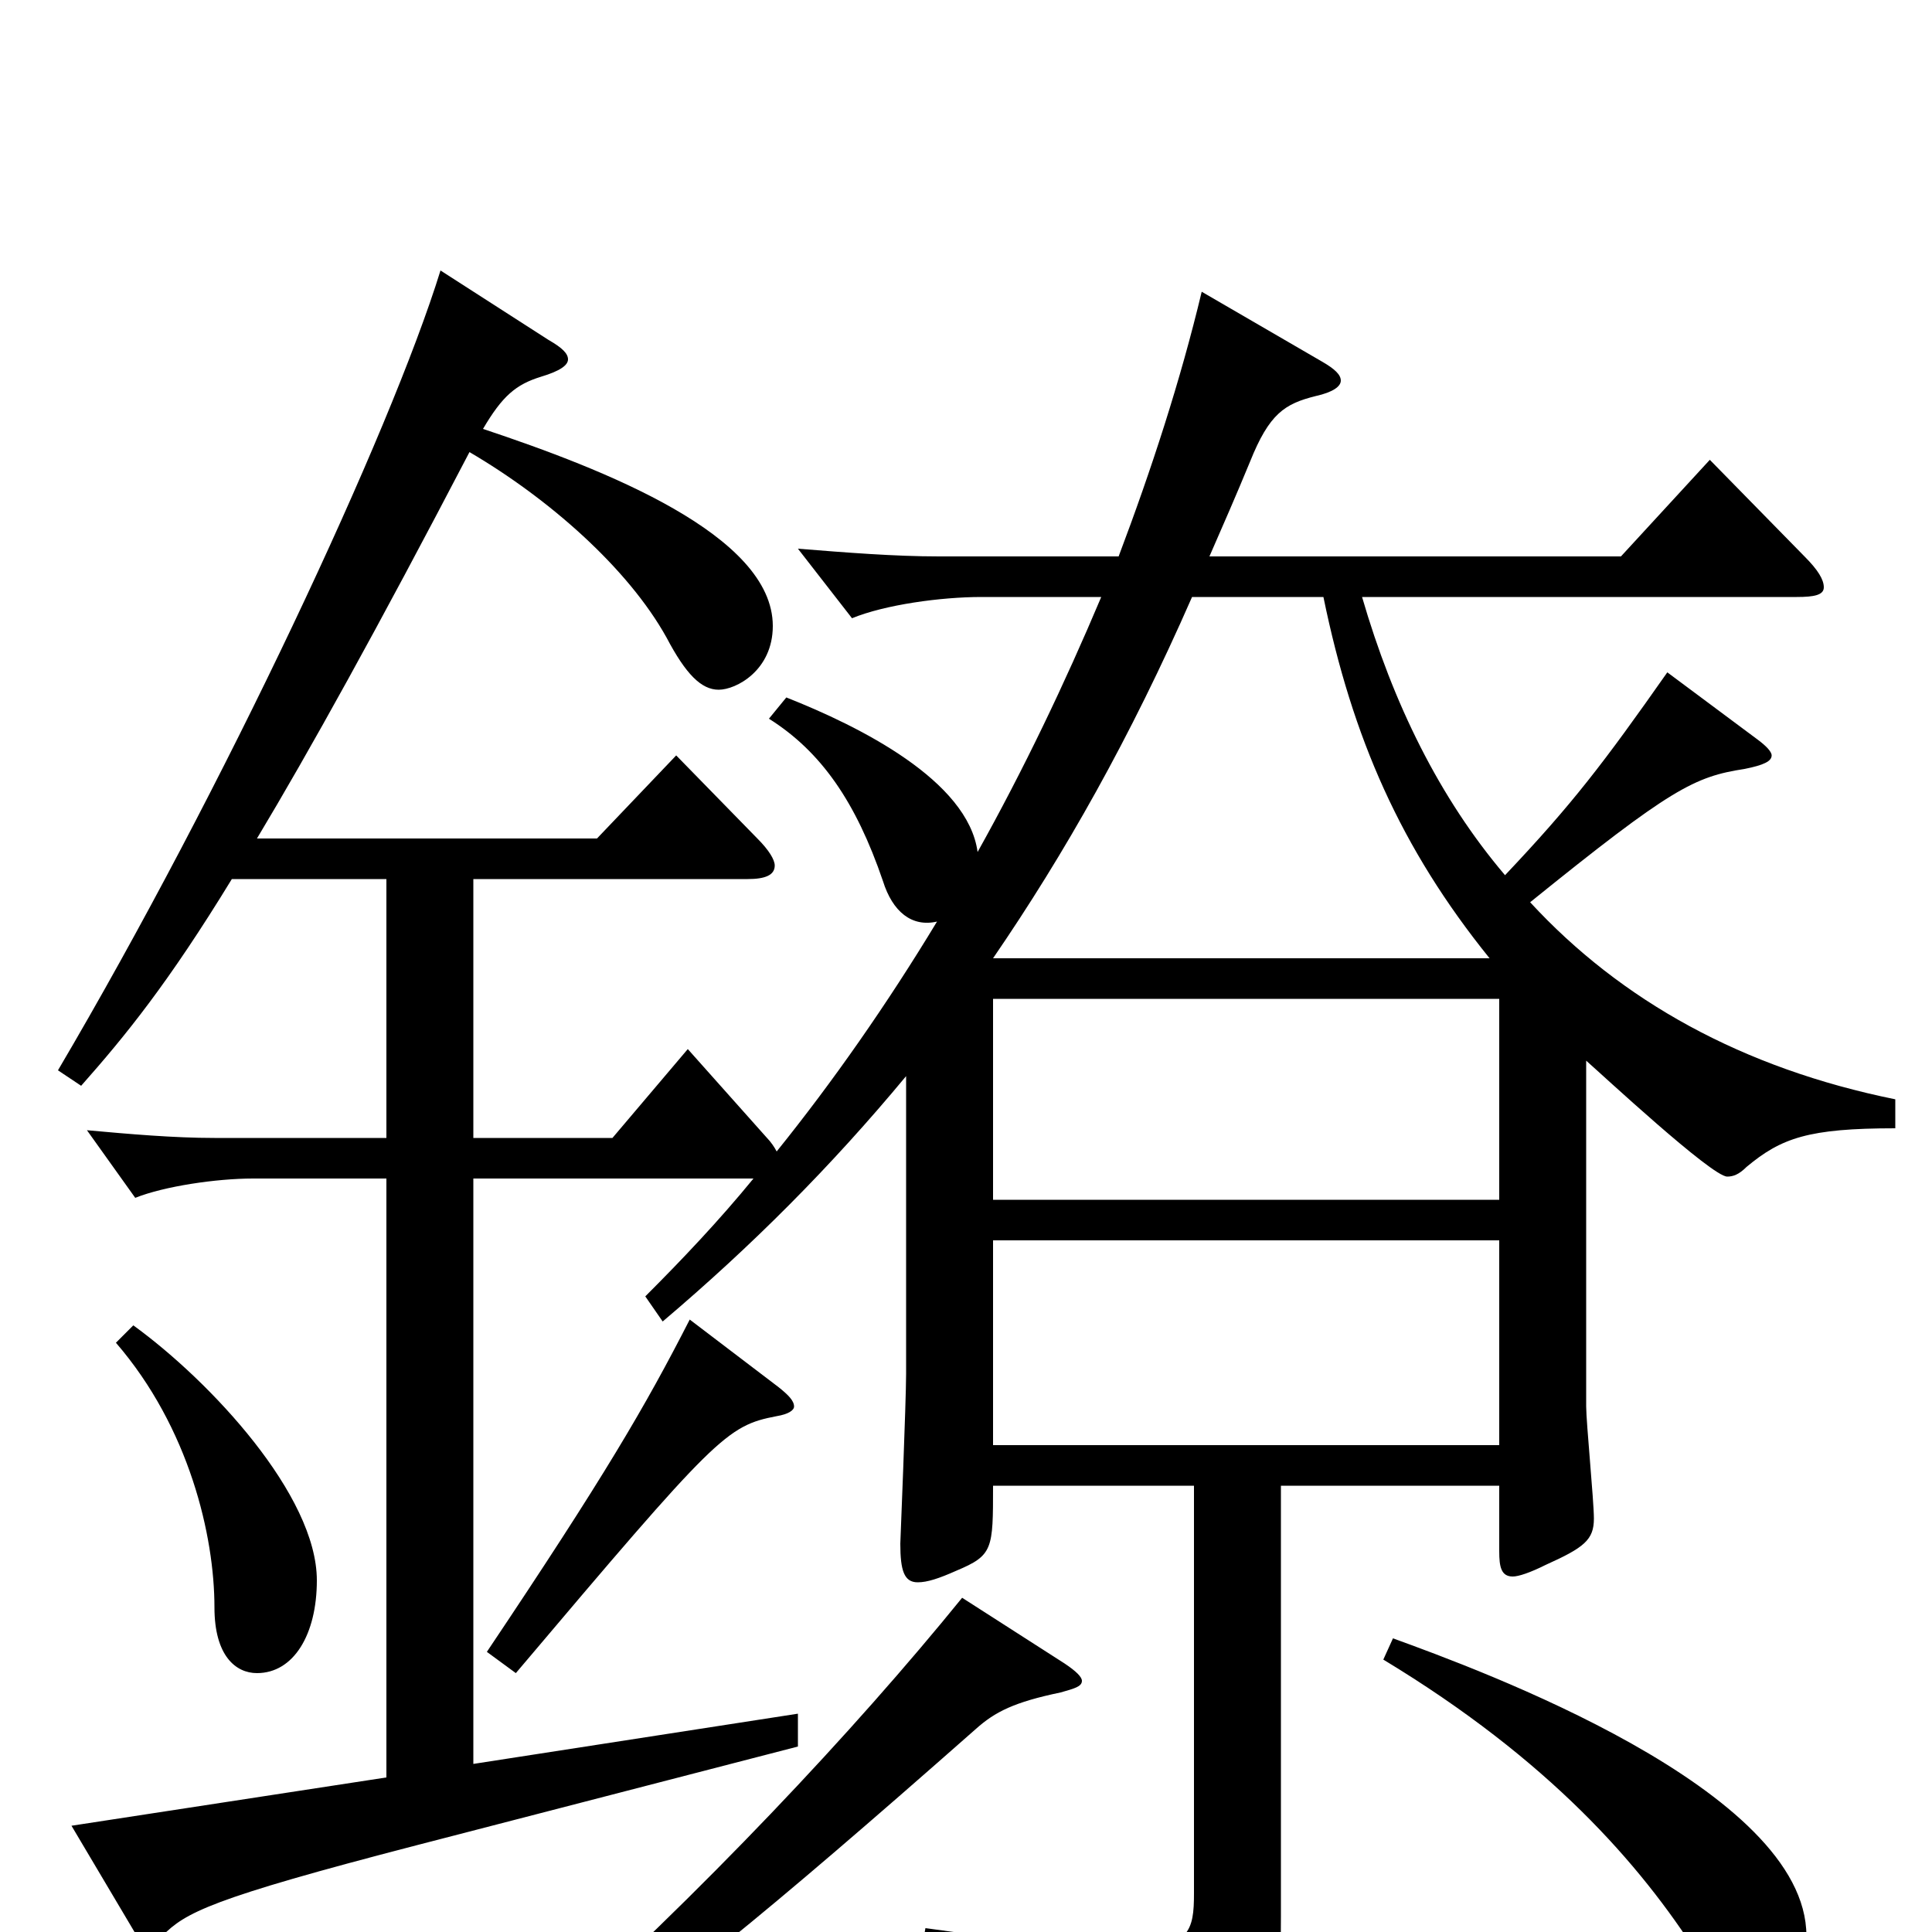 <svg xmlns="http://www.w3.org/2000/svg" viewBox="0 -1000 1000 1000">
	<path fill="#000000" d="M981 -431C902 -447 839 -482 792 -533C865 -592 877 -598 903 -602C913 -604 917 -606 917 -609C917 -611 914 -614 910 -617L863 -652C830 -605 814 -584 779 -547C745 -587 721 -636 705 -691H930C939 -691 944 -692 944 -696C944 -700 941 -705 934 -712L885 -762L839 -712H626C633 -728 640 -744 647 -761C657 -786 665 -791 681 -795C690 -797 694 -800 694 -803C694 -806 691 -809 684 -813L622 -849C611 -803 596 -757 579 -712H486C463 -712 438 -714 413 -716L441 -680C458 -687 487 -691 508 -691H570C551 -646 530 -602 506 -559C501 -596 445 -624 407 -639L398 -628C425 -611 443 -585 457 -544C462 -528 472 -520 485 -523C459 -480 431 -440 402 -404C401 -406 399 -409 397 -411L356 -457L317 -411H245V-545H387C396 -545 401 -547 401 -552C401 -555 398 -560 392 -566L350 -609L309 -566H133C160 -611 195 -674 243 -766C284 -742 325 -706 345 -670C355 -651 363 -643 372 -643C381 -643 400 -653 400 -676C400 -723 313 -757 250 -778C260 -795 267 -801 280 -805C290 -808 294 -811 294 -814C294 -817 291 -820 284 -824L228 -860C202 -776 116 -592 30 -446L42 -438C65 -464 87 -491 120 -545H200V-411H111C90 -411 67 -413 45 -415L70 -380C85 -386 112 -390 131 -390H200V-80L37 -55L72 4C73 6 75 7 76 7C78 7 81 5 84 2C96 -10 108 -17 216 -45L413 -96V-113L245 -87V-390H390C372 -368 353 -348 334 -329L343 -316C389 -355 430 -396 469 -443V-289C469 -275 466 -201 466 -201C466 -187 468 -181 475 -181C480 -181 486 -183 495 -187C514 -195 514 -198 514 -231H618V-20C618 -1 616 9 583 9C562 9 530 5 479 -2L476 15C559 31 584 47 590 80C591 86 593 88 597 88C599 88 601 87 604 86C660 55 663 44 663 -8V-231H776V-197C776 -189 777 -184 783 -184C786 -184 792 -186 800 -190C820 -199 825 -203 825 -214C825 -223 821 -264 821 -272V-451C829 -444 886 -391 894 -391C897 -391 900 -392 904 -396C922 -411 936 -416 981 -416ZM514 -379V-483H776V-379ZM514 -504C551 -558 585 -618 617 -691H685C700 -618 725 -561 771 -504ZM514 -252V-358H776V-252ZM60 -305C98 -261 111 -205 111 -168C111 -143 122 -134 133 -134C152 -134 164 -154 164 -182C164 -226 109 -285 69 -314ZM357 -317C334 -272 313 -236 252 -145L267 -134C371 -257 376 -262 402 -267C408 -268 411 -270 411 -272C411 -275 408 -278 403 -282ZM716 -141C802 -89 849 -35 879 12C887 25 901 39 909 39C926 39 935 22 935 2C935 -74 765 -136 721 -152ZM498 -173C442 -104 364 -21 277 57L291 68C342 35 395 -8 505 -105C515 -114 525 -119 549 -124C556 -126 560 -127 560 -130C560 -132 557 -135 551 -139Z"/>
</svg>